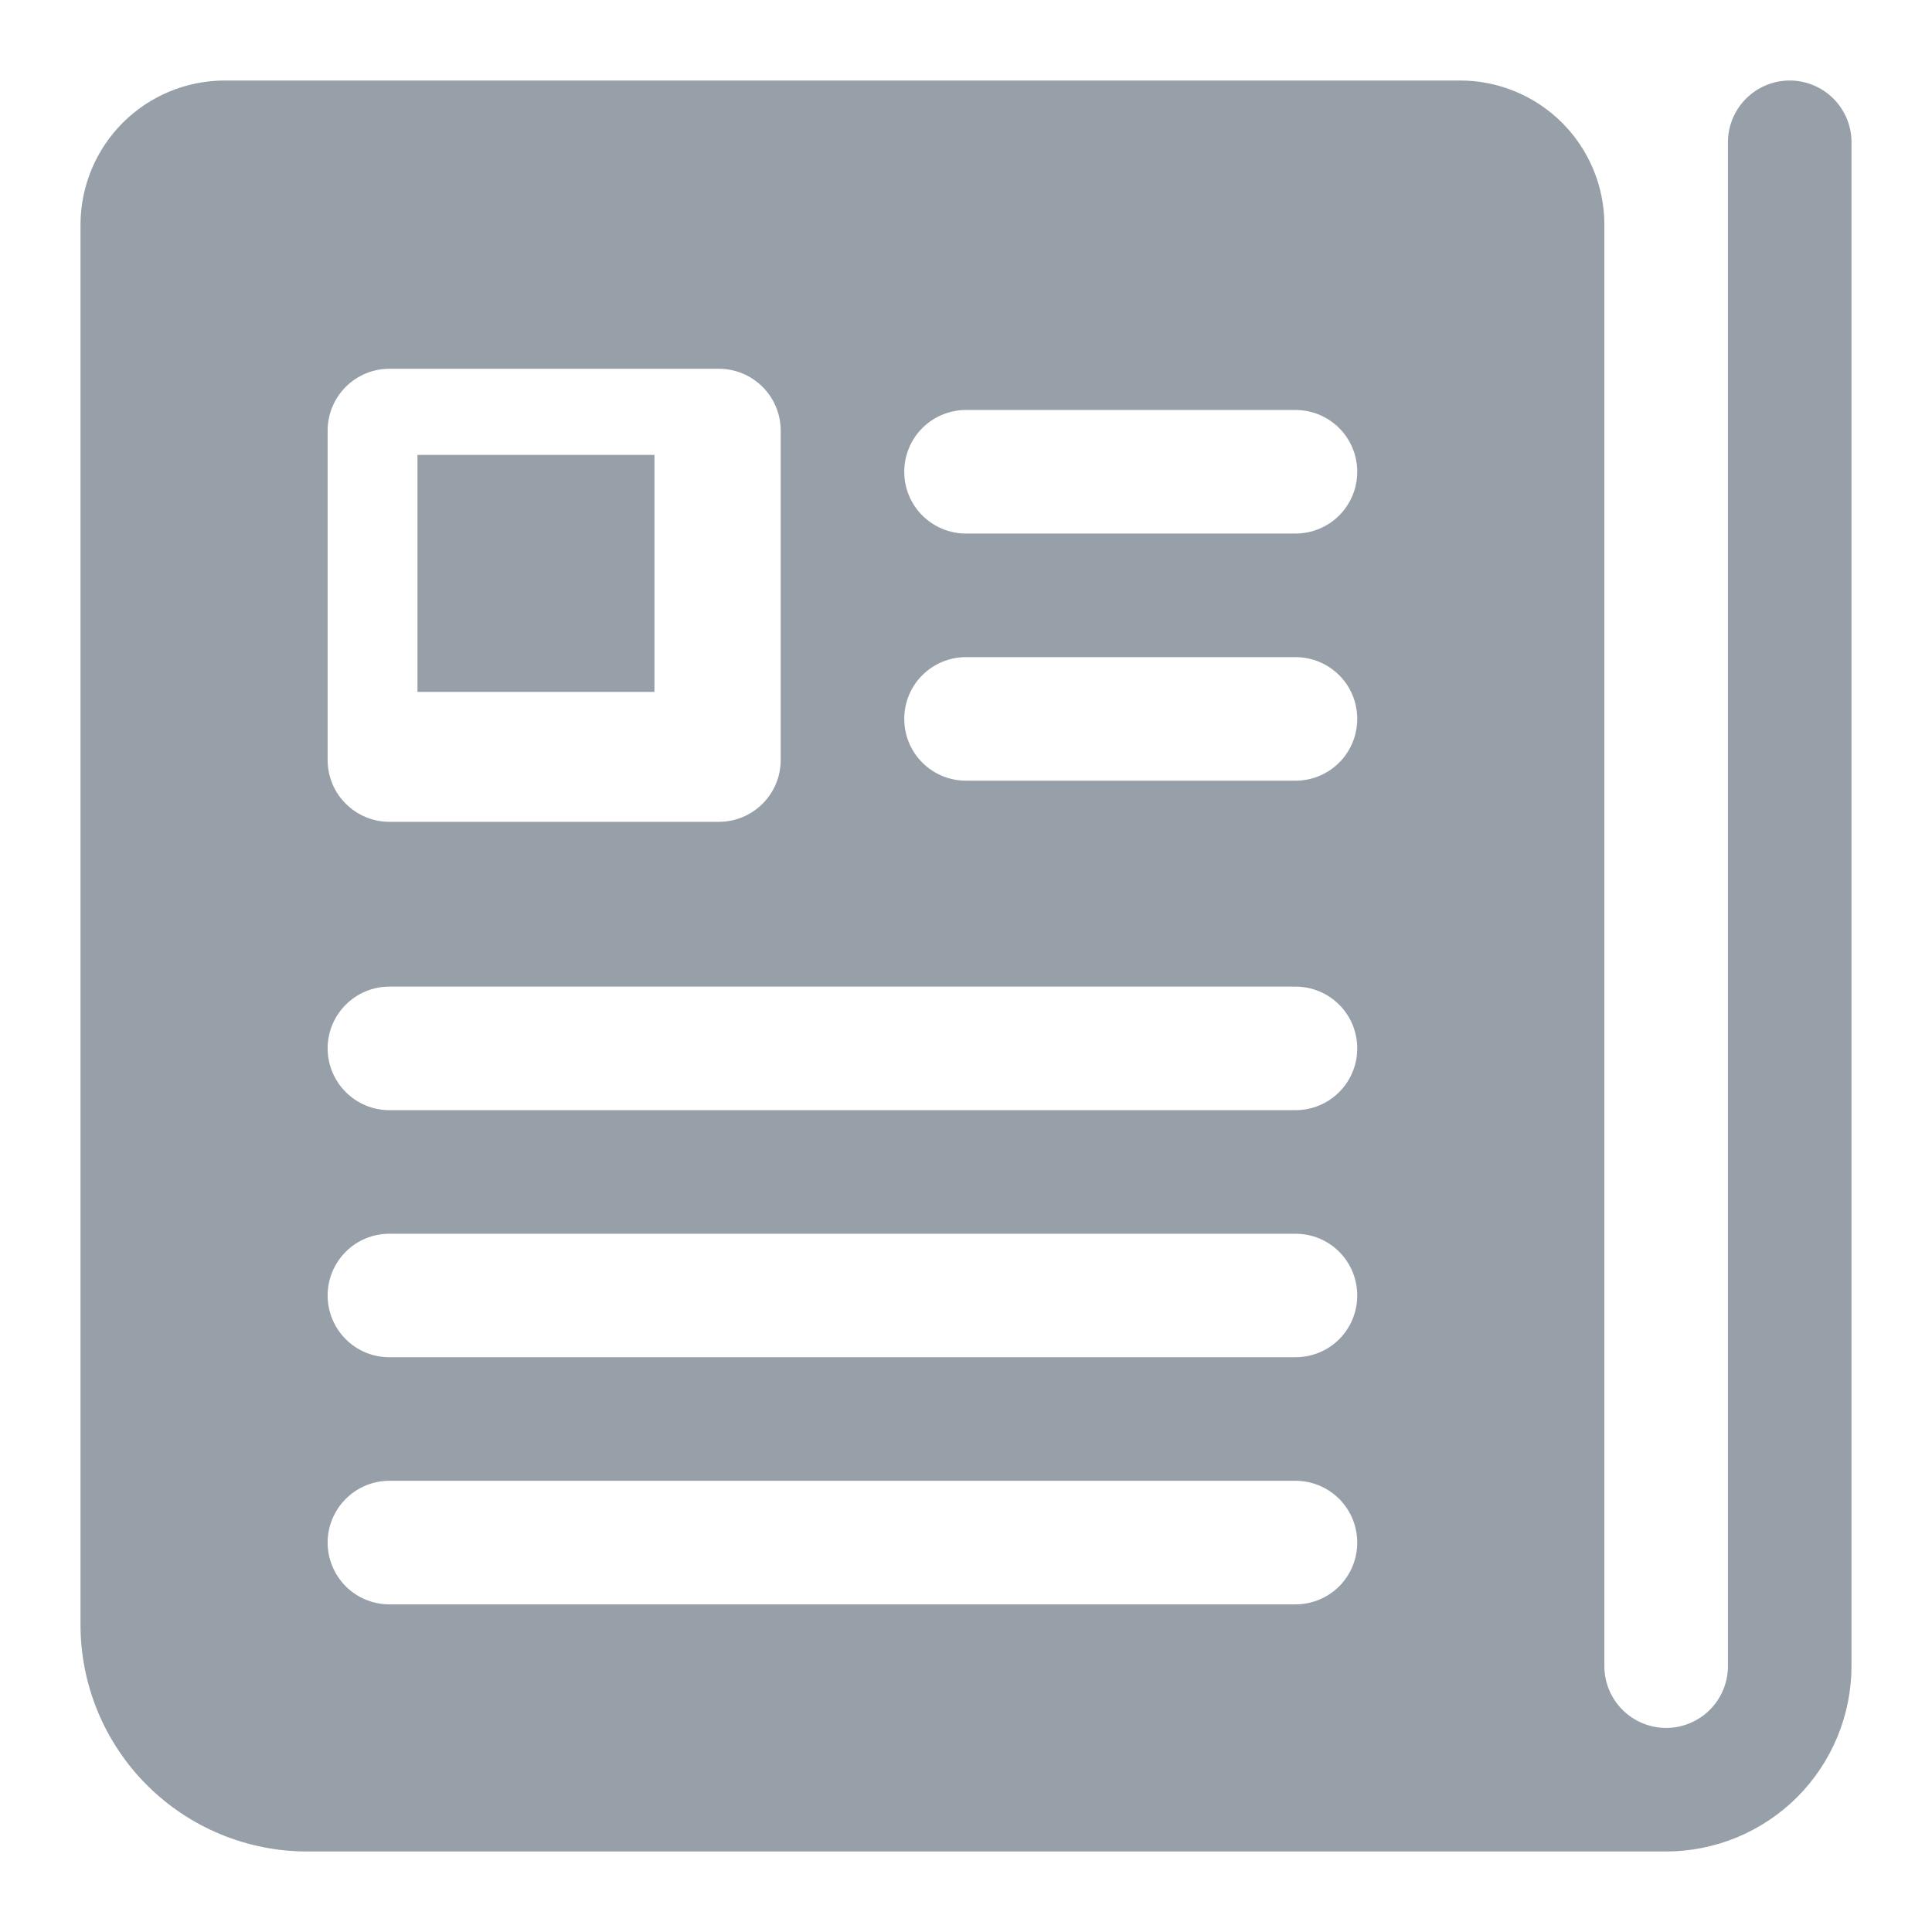 <svg width="24" height="24" viewBox="0 0 24 24" fill="none" xmlns="http://www.w3.org/2000/svg">
<path d="M23 1.767C23 1.564 22.919 1.369 22.775 1.225C22.631 1.081 22.436 1 22.233 1C22.029 1 21.834 1.081 21.69 1.225C21.546 1.369 21.465 1.564 21.465 1.767V20.698C21.465 20.901 21.384 21.096 21.24 21.24C21.096 21.384 20.901 21.465 20.698 21.465C20.494 21.465 20.299 21.384 20.155 21.24C20.011 21.096 19.93 20.901 19.93 20.698V2.791C19.93 2.316 19.741 1.861 19.405 1.525C19.069 1.189 18.614 1.001 18.14 1H2.791C2.316 1.001 1.861 1.189 1.525 1.525C1.189 1.861 1.001 2.316 1 2.791V20.186C1.001 20.932 1.297 21.647 1.825 22.175C2.353 22.703 3.068 22.999 3.814 23H20.698C21.308 22.999 21.893 22.756 22.325 22.325C22.756 21.893 22.999 21.308 23 20.698V1.767ZM4.07 5.349C4.07 5.145 4.151 4.95 4.295 4.806C4.439 4.662 4.634 4.581 4.837 4.581H8.93C9.134 4.581 9.329 4.662 9.473 4.806C9.617 4.95 9.698 5.145 9.698 5.349V9.442C9.698 9.645 9.617 9.841 9.473 9.984C9.329 10.128 9.134 10.209 8.93 10.209H4.837C4.634 10.209 4.439 10.128 4.295 9.984C4.151 9.841 4.07 9.645 4.07 9.442V5.349ZM16.093 19.93H4.837C4.634 19.93 4.438 19.849 4.295 19.706C4.151 19.561 4.07 19.366 4.07 19.163C4.07 18.959 4.151 18.764 4.295 18.62C4.438 18.476 4.634 18.395 4.837 18.395H16.093C16.297 18.395 16.492 18.476 16.636 18.62C16.78 18.764 16.86 18.959 16.86 19.163C16.86 19.366 16.78 19.561 16.636 19.706C16.492 19.849 16.297 19.93 16.093 19.93ZM16.093 16.86H4.837C4.634 16.86 4.438 16.78 4.295 16.636C4.151 16.492 4.07 16.297 4.07 16.093C4.07 15.889 4.151 15.694 4.295 15.55C4.438 15.406 4.634 15.326 4.837 15.326H16.093C16.297 15.326 16.492 15.406 16.636 15.55C16.78 15.694 16.86 15.889 16.86 16.093C16.86 16.297 16.78 16.492 16.636 16.636C16.492 16.78 16.297 16.86 16.093 16.86ZM16.093 13.791H4.837C4.634 13.791 4.438 13.71 4.295 13.566C4.151 13.422 4.07 13.227 4.07 13.023C4.07 12.82 4.151 12.624 4.295 12.481C4.438 12.337 4.634 12.256 4.837 12.256H16.093C16.297 12.256 16.492 12.337 16.636 12.481C16.78 12.624 16.86 12.82 16.86 13.023C16.86 13.227 16.78 13.422 16.636 13.566C16.492 13.71 16.297 13.791 16.093 13.791ZM16.093 9.698H12C11.796 9.698 11.601 9.617 11.457 9.473C11.313 9.329 11.233 9.134 11.233 8.93C11.233 8.727 11.313 8.531 11.457 8.388C11.601 8.244 11.796 8.163 12 8.163H16.093C16.297 8.163 16.492 8.244 16.636 8.388C16.78 8.531 16.86 8.727 16.86 8.93C16.86 9.134 16.78 9.329 16.636 9.473C16.492 9.617 16.297 9.698 16.093 9.698ZM16.093 6.628H12C11.796 6.628 11.601 6.547 11.457 6.403C11.313 6.259 11.233 6.064 11.233 5.86C11.233 5.657 11.313 5.462 11.457 5.318C11.601 5.174 11.796 5.093 12 5.093H16.093C16.297 5.093 16.492 5.174 16.636 5.318C16.78 5.462 16.86 5.657 16.86 5.86C16.86 6.064 16.78 6.259 16.636 6.403C16.492 6.547 16.297 6.628 16.093 6.628Z" fill="#97A0A8"/>
<path d="M8.13 5.651H5.186V8.595H8.13V5.651Z" fill="#97A0A8"/>
</svg>
